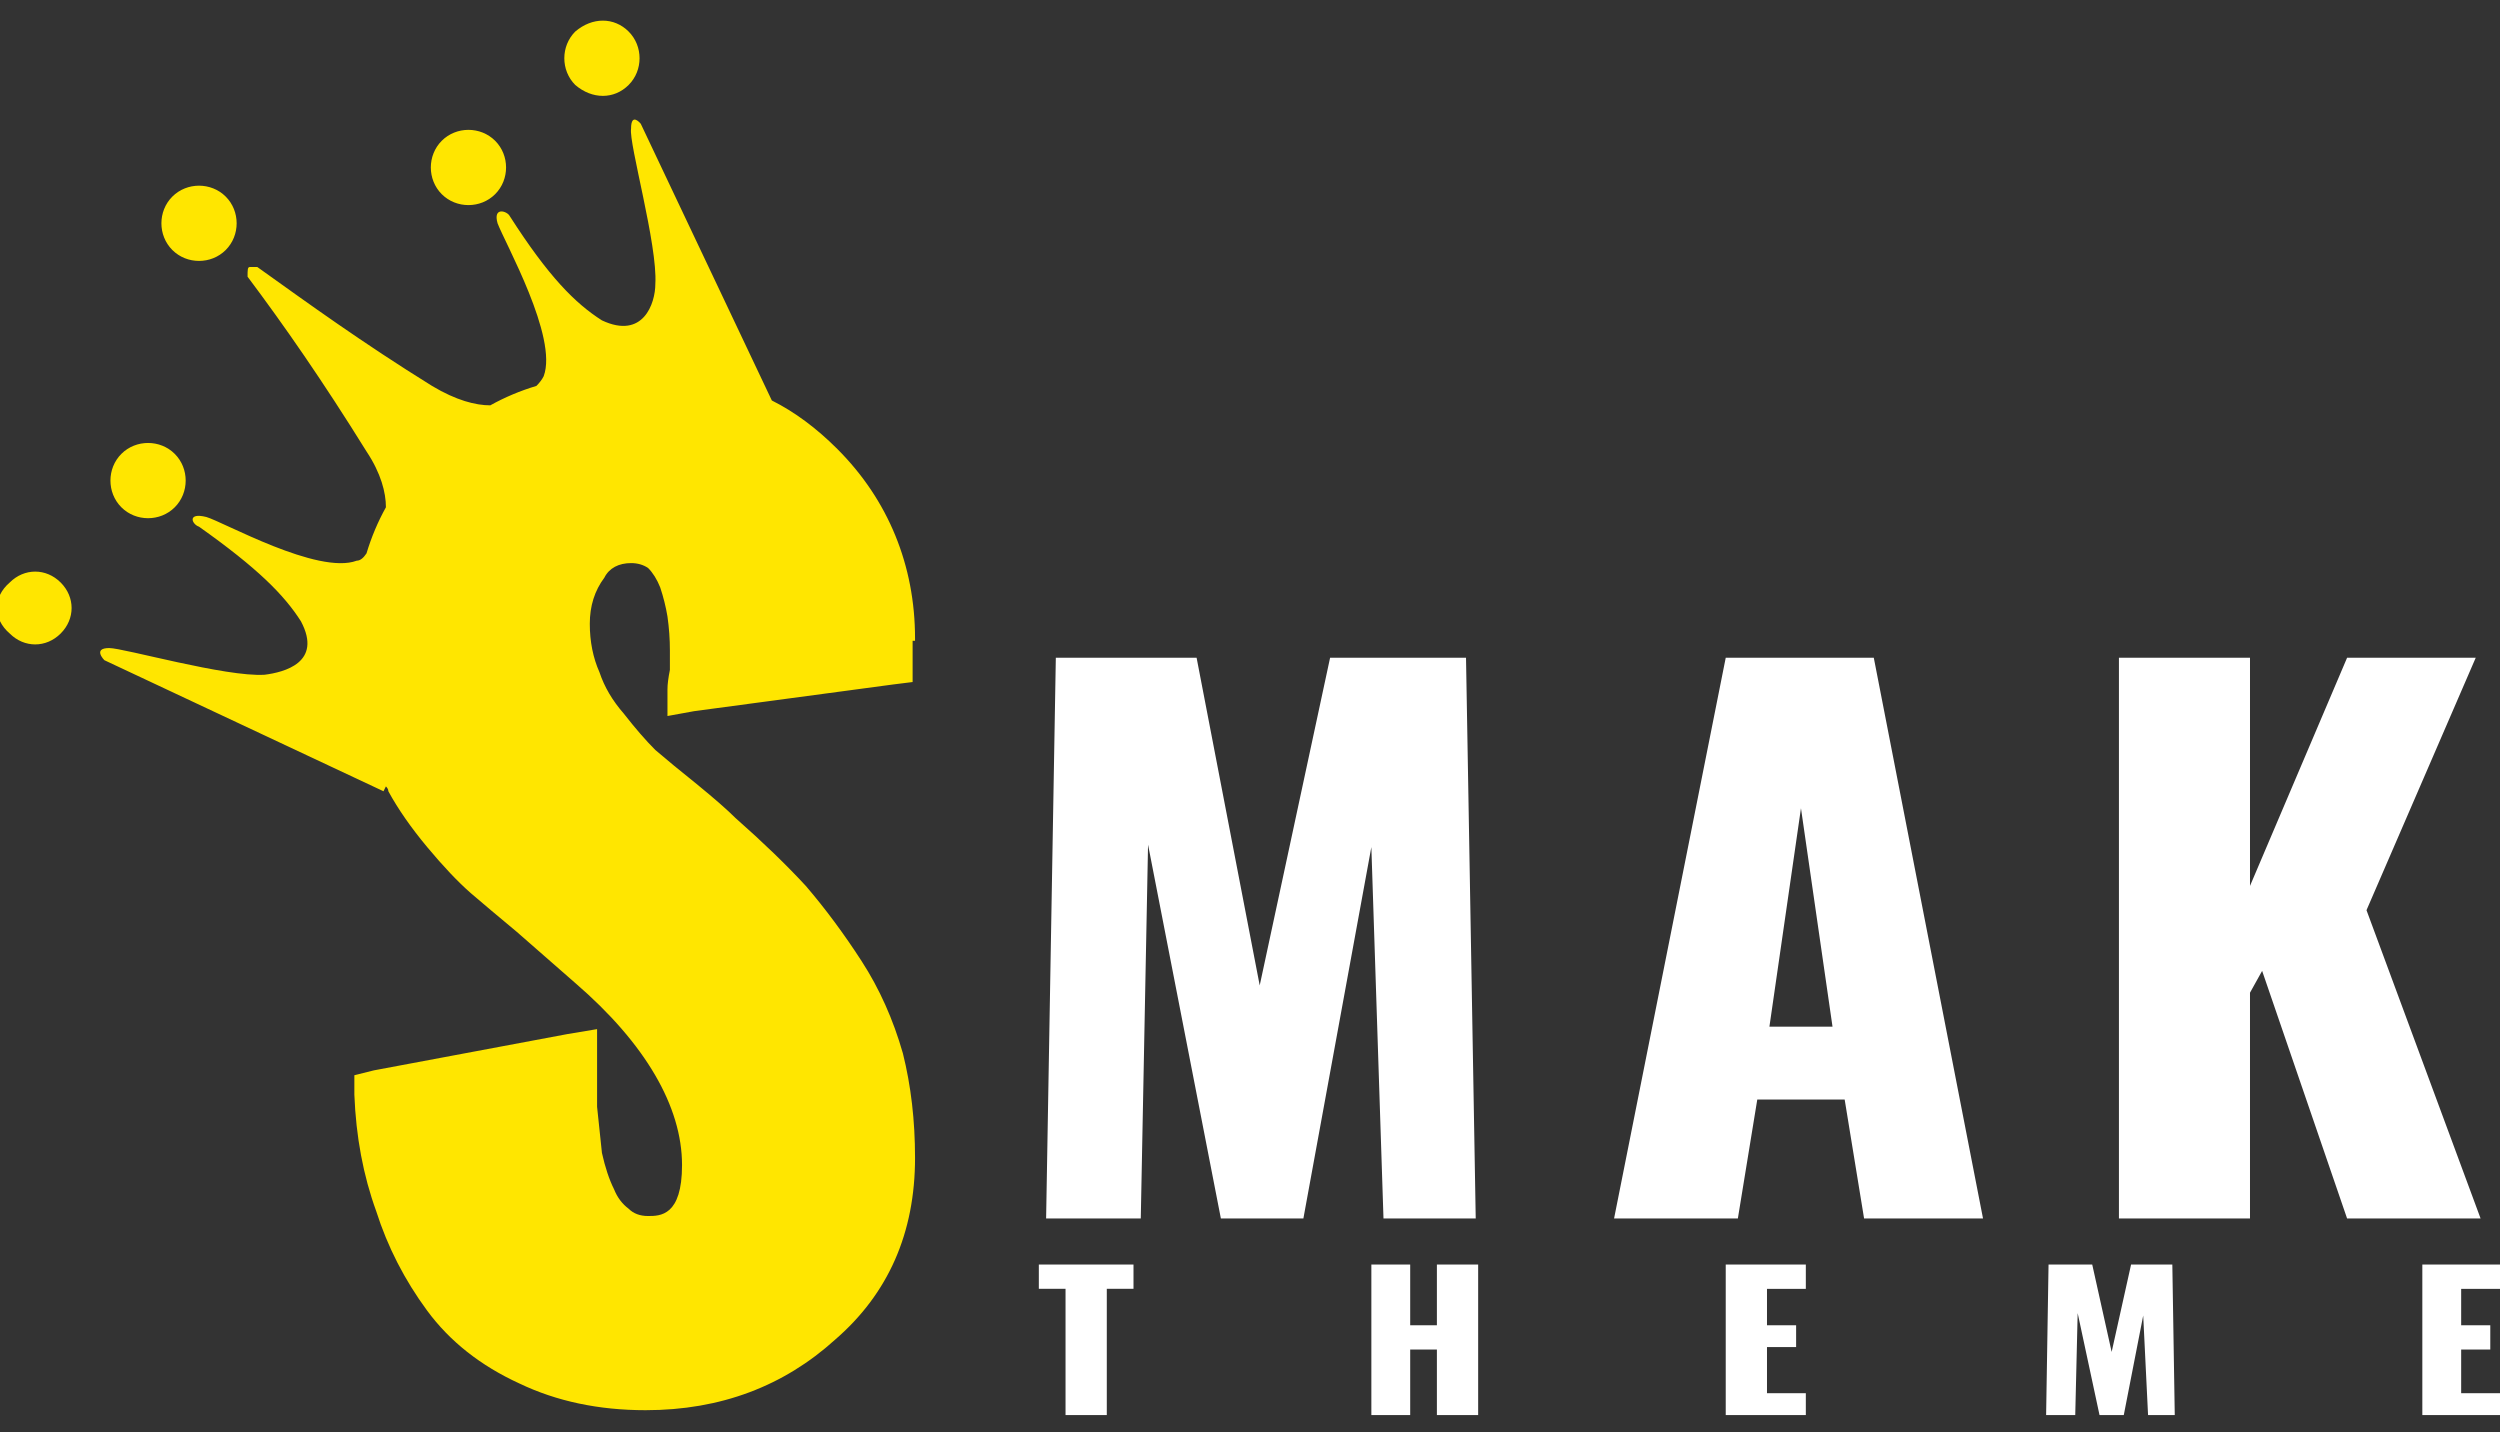 <svg version="1.2" xmlns="http://www.w3.org/2000/svg" viewBox="0 0 103 59" width="103" height="59"><rect x="0" y="0" width="103" height="59" fill="#333333" stroke="none"/><style>.a{fill:#fff}.b{fill:#ffe600}</style><path class="a" d="m45.6 58.3h-1.7v-5.2h-1.1v-1h3.9v1h-1.1zm12.5 0h-1.6v-6.2h1.6v2.5h1.1v-2.5h1.7v6.2h-1.7v-2.7h-1.1zm16.3 0h-3.3v-6.2h3.3v1h-1.6v1.5h1.2v0.9h-1.2v1.9h1.6zm11.1 0h-1.2l0.1-6.2h1.8l0.8 3.6 0.8-3.6h1.7l0.1 6.2h-1.1l-0.2-4.1-0.8 4.1h-1l-0.9-4.2zm17.6 0h-3.3v-6.2h3.2v1h-1.6v1.5h1.2v1h-1.2v1.8h1.7z"/><path fill-rule="evenodd" class="a" d="m47 50.2h-3.9l0.4-23.1h5.8l2.6 13.5 2.9-13.5h5.6l0.4 23.1h-3.8l-0.5-15.3-2.8 15.3h-3.4l-3-15.4zm24.6 0h-5.1l4.6-23.1h6.1l4.5 23.1h-4.9l-0.8-4.9h-3.6zm2.6-16.9l-1.3 9h2.6zm18.5 16.9h-5.4v-23.1h5.4v9.4l4-9.4h5.3l-4.5 10.4 4.7 12.7h-5.5l-3.5-10.2-0.5 0.9z"/><path class="b" d="m37.7 47.7c0 3.1-1.1 5.6-3.3 7.5-2.1 1.9-4.7 2.9-7.8 2.9q-2.9 0-5.2-1.1-2.4-1.1-3.8-3-1.4-1.9-2.1-4.1-0.8-2.2-0.9-4.8v-0.8l0.8-0.2 8-1.5 1.2-0.2v1.1q0 1.2 0 2.1 0.1 0.9 0.2 1.9 0.2 0.9 0.5 1.5 0.2 0.5 0.6 0.8 0.3 0.3 0.8 0.3c0.5 0 1.4 0 1.4-2.1 0-2.4-1.5-5-4.4-7.5l-2.4-2.1q-1.2-1-1.9-1.6-0.8-0.7-1.8-1.9-1-1.2-1.6-2.3 0-0.1-0.1-0.2l-0.1 0.2-11.5-5.4c0 0-0.5-0.5 0.2-0.5 0.6 0 4.8 1.2 6.4 1.1 0.8-0.1 2.4-0.5 1.5-2.2-0.7-1.1-1.8-2.2-4.2-3.9-0.3-0.1-0.5-0.6 0.3-0.4 0.7 0.2 4.6 2.4 6.2 1.8q0.2 0 0.4-0.3 0.3-1 0.8-1.9c0-0.6-0.2-1.4-0.8-2.3-1.8-2.9-3.4-5.2-4.9-7.2 0-0.3 0-0.4 0.1-0.4q0.1 0 0.3 0c2.1 1.5 4.3 3.1 7.2 4.9 1 0.6 1.8 0.8 2.4 0.8q0.9-0.5 1.9-0.8 0.2-0.2 0.3-0.4c0.6-1.6-1.6-5.5-1.9-6.3-0.2-0.7 0.4-0.5 0.5-0.3 1.6 2.5 2.7 3.6 3.8 4.3 1.7 0.8 2.2-0.7 2.2-1.5 0.1-1.6-1.1-5.8-1-6.4 0-0.7 0.4-0.2 0.4-0.2l5.4 11.4q1.4 0.7 2.7 2c2.1 2.1 3.2 4.8 3.2 7.8v0.1h-0.1v0.2 0.7 0.8l-0.8 0.1-8.2 1.1-1.1 0.2v-1.1q0-0.3 0.1-0.8 0-0.5 0-0.8 0-0.7-0.1-1.4-0.1-0.6-0.3-1.2-0.2-0.5-0.5-0.8-0.3-0.2-0.7-0.2c-0.5 0-0.9 0.2-1.1 0.6q-0.6 0.8-0.6 1.9 0 1.1 0.4 2 0.3 0.9 1 1.7 0.7 0.9 1.3 1.5 0.7 0.6 1.7 1.4 1.1 0.9 1.6 1.4 1.7 1.5 2.9 2.8 1.2 1.4 2.3 3.1 1.1 1.7 1.7 3.8 0.5 2 0.5 4.3zm-35.2-23.7c0.6 0.6 0.6 1.5 0 2.1-0.6 0.6-1.5 0.6-2.1 0-0.7-0.6-0.7-1.5 0-2.1 0.6-0.6 1.5-0.6 2.1 0zm2.5-3.1c-0.6-0.6-0.6-1.6 0-2.2 0.6-0.6 1.6-0.6 2.2 0 0.6 0.6 0.6 1.6 0 2.2-0.6 0.6-1.6 0.6-2.2 0zm13.2-12.9c-0.6-0.6-0.6-1.6 0-2.2 0.6-0.6 1.6-0.6 2.2 0 0.6 0.6 0.6 1.6 0 2.2-0.6 0.6-1.6 0.6-2.2 0zm5.5-4.5c-0.6-0.6-0.6-1.6 0-2.2 0.7-0.6 1.6-0.6 2.2 0 0.6 0.6 0.6 1.6 0 2.2-0.6 0.6-1.5 0.6-2.2 0zm-16.6 6.8c-0.6-0.6-0.6-1.6 0-2.2 0.6-0.6 1.6-0.6 2.2 0 0.6 0.6 0.6 1.6 0 2.2-0.6 0.6-1.6 0.6-2.2 0z"/></svg>